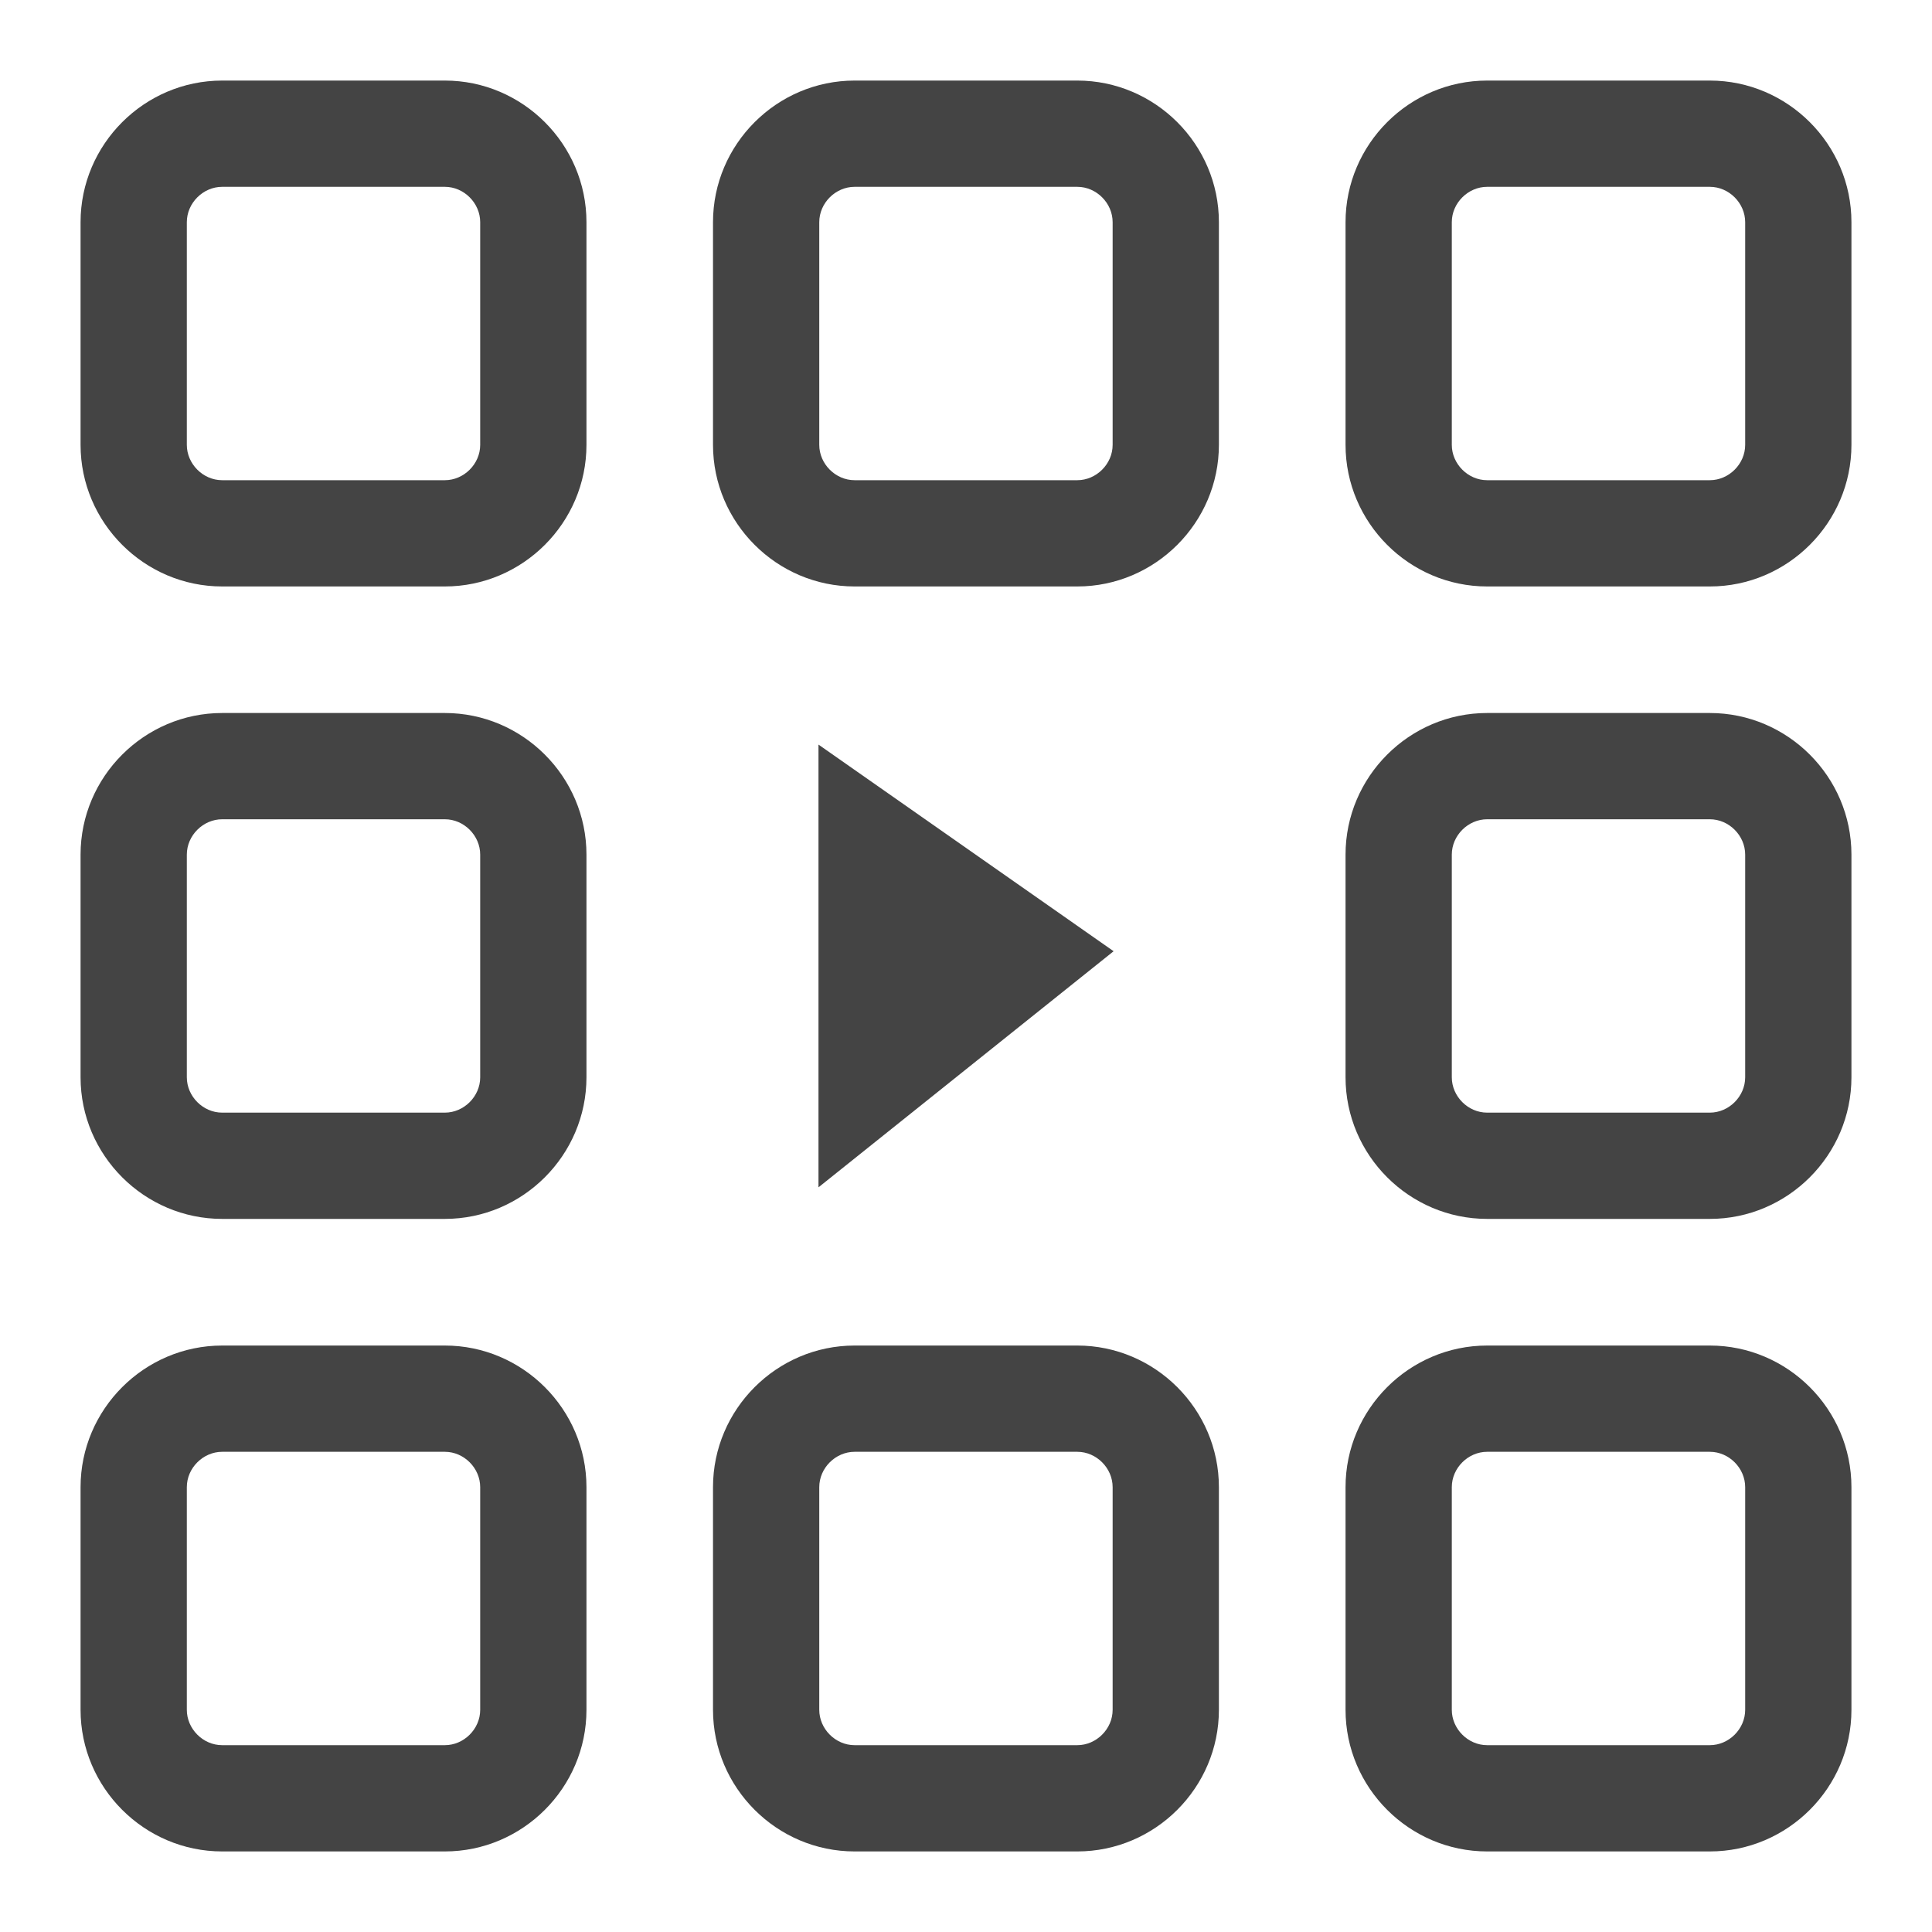 <?xml version="1.0" encoding="utf-8"?>
<!-- Generated by IcoMoon.io -->
<!DOCTYPE svg PUBLIC "-//W3C//DTD SVG 1.1//EN" "http://www.w3.org/Graphics/SVG/1.1/DTD/svg11.dtd">
<svg version="1.1" xmlns="http://www.w3.org/2000/svg" xmlns:xlink="http://www.w3.org/1999/xlink" width="20" height="20" viewBox="0 0 20 20">
<path d="M4.605 1.934c0.199 0 0.366 0.169 0.366 0.366v2.305c0 0.199-0.169 0.366-0.366 0.366h-2.305c-0.199 0-0.366-0.169-0.366-0.366v-2.305c0-0.199 0.169-0.366 0.366-0.366h2.305zM4.605 0.834h-2.305c-0.806 0-1.466 0.66-1.466 1.466v2.305c0 0.806 0.66 1.466 1.466 1.466h2.305c0.806 0 1.466-0.66 1.466-1.466v-2.305c0-0.806-0.66-1.466-1.466-1.466v0z" fill="#444444"></path>
<path d="M11.152 1.934c0.199 0 0.366 0.169 0.366 0.366v2.305c0 0.199-0.169 0.366-0.366 0.366h-2.305c-0.199 0-0.366-0.169-0.366-0.366v-2.305c0-0.199 0.169-0.366 0.366-0.366h2.305zM11.152 0.834h-2.305c-0.806 0-1.466 0.66-1.466 1.466v2.305c0 0.806 0.66 1.466 1.466 1.466h2.305c0.806 0 1.466-0.66 1.466-1.466v-2.305c0-0.806-0.66-1.466-1.466-1.466v0z" fill="#444444"></path>
<path d="M17.7 1.934c0.199 0 0.366 0.169 0.366 0.366v2.305c0 0.199-0.169 0.366-0.366 0.366h-2.305c-0.199 0-0.366-0.169-0.366-0.366v-2.305c0-0.199 0.169-0.366 0.366-0.366h2.305zM17.7 0.834h-2.305c-0.806 0-1.466 0.66-1.466 1.466v2.305c0 0.806 0.66 1.466 1.466 1.466h2.305c0.806 0 1.466-0.66 1.466-1.466v-2.305c0-0.806-0.66-1.466-1.466-1.466v0z" fill="#444444"></path>
<path d="M17.7 8.481c0.199 0 0.366 0.169 0.366 0.366v2.305c0 0.199-0.169 0.366-0.366 0.366h-2.305c-0.199 0-0.366-0.169-0.366-0.366v-2.305c0-0.199 0.169-0.366 0.366-0.366h2.305zM17.7 7.381h-2.305c-0.806 0-1.466 0.66-1.466 1.466v2.305c0 0.806 0.66 1.466 1.466 1.466h2.305c0.806 0 1.466-0.66 1.466-1.466v-2.305c0-0.806-0.66-1.466-1.466-1.466v0z" fill="#444444"></path>
<path d="M4.605 8.481c0.199 0 0.366 0.169 0.366 0.366v2.305c0 0.199-0.169 0.366-0.366 0.366h-2.305c-0.199 0-0.366-0.169-0.366-0.366v-2.305c0-0.199 0.169-0.366 0.366-0.366h2.305zM4.605 7.381h-2.305c-0.806 0-1.466 0.66-1.466 1.466v2.305c0 0.806 0.66 1.466 1.466 1.466h2.305c0.806 0 1.466-0.66 1.466-1.466v-2.305c0-0.806-0.66-1.466-1.466-1.466v0z" fill="#444444"></path>
<path d="M17.7 15.029c0.199 0 0.366 0.169 0.366 0.366v2.305c0 0.199-0.169 0.366-0.366 0.366h-2.305c-0.199 0-0.366-0.169-0.366-0.366v-2.305c0-0.199 0.169-0.366 0.366-0.366h2.305zM17.7 13.929h-2.305c-0.806 0-1.466 0.66-1.466 1.466v2.305c0 0.806 0.66 1.466 1.466 1.466h2.305c0.806 0 1.466-0.66 1.466-1.466v-2.305c0-0.806-0.66-1.466-1.466-1.466v0z" fill="#444444"></path>
<path d="M11.152 15.029c0.199 0 0.366 0.169 0.366 0.366v2.305c0 0.199-0.169 0.366-0.366 0.366h-2.305c-0.199 0-0.366-0.169-0.366-0.366v-2.305c0-0.199 0.169-0.366 0.366-0.366h2.305zM11.152 13.929h-2.305c-0.806 0-1.466 0.66-1.466 1.466v2.305c0 0.806 0.66 1.466 1.466 1.466h2.305c0.806 0 1.466-0.66 1.466-1.466v-2.305c0-0.806-0.66-1.466-1.466-1.466v0z" fill="#444444"></path>
<path d="M4.605 15.029c0.199 0 0.366 0.169 0.366 0.366v2.305c0 0.199-0.169 0.366-0.366 0.366h-2.305c-0.199 0-0.366-0.169-0.366-0.366v-2.305c0-0.199 0.169-0.366 0.366-0.366h2.305zM4.605 13.929h-2.305c-0.806 0-1.466 0.66-1.466 1.466v2.305c0 0.806 0.66 1.466 1.466 1.466h2.305c0.806 0 1.466-0.66 1.466-1.466v-2.305c0-0.806-0.66-1.466-1.466-1.466v0z" fill="#444444"></path>
<path d="M8.473 12.291l3.055-2.444-3.055-2.139z" fill="#444444"></path>
</svg>
